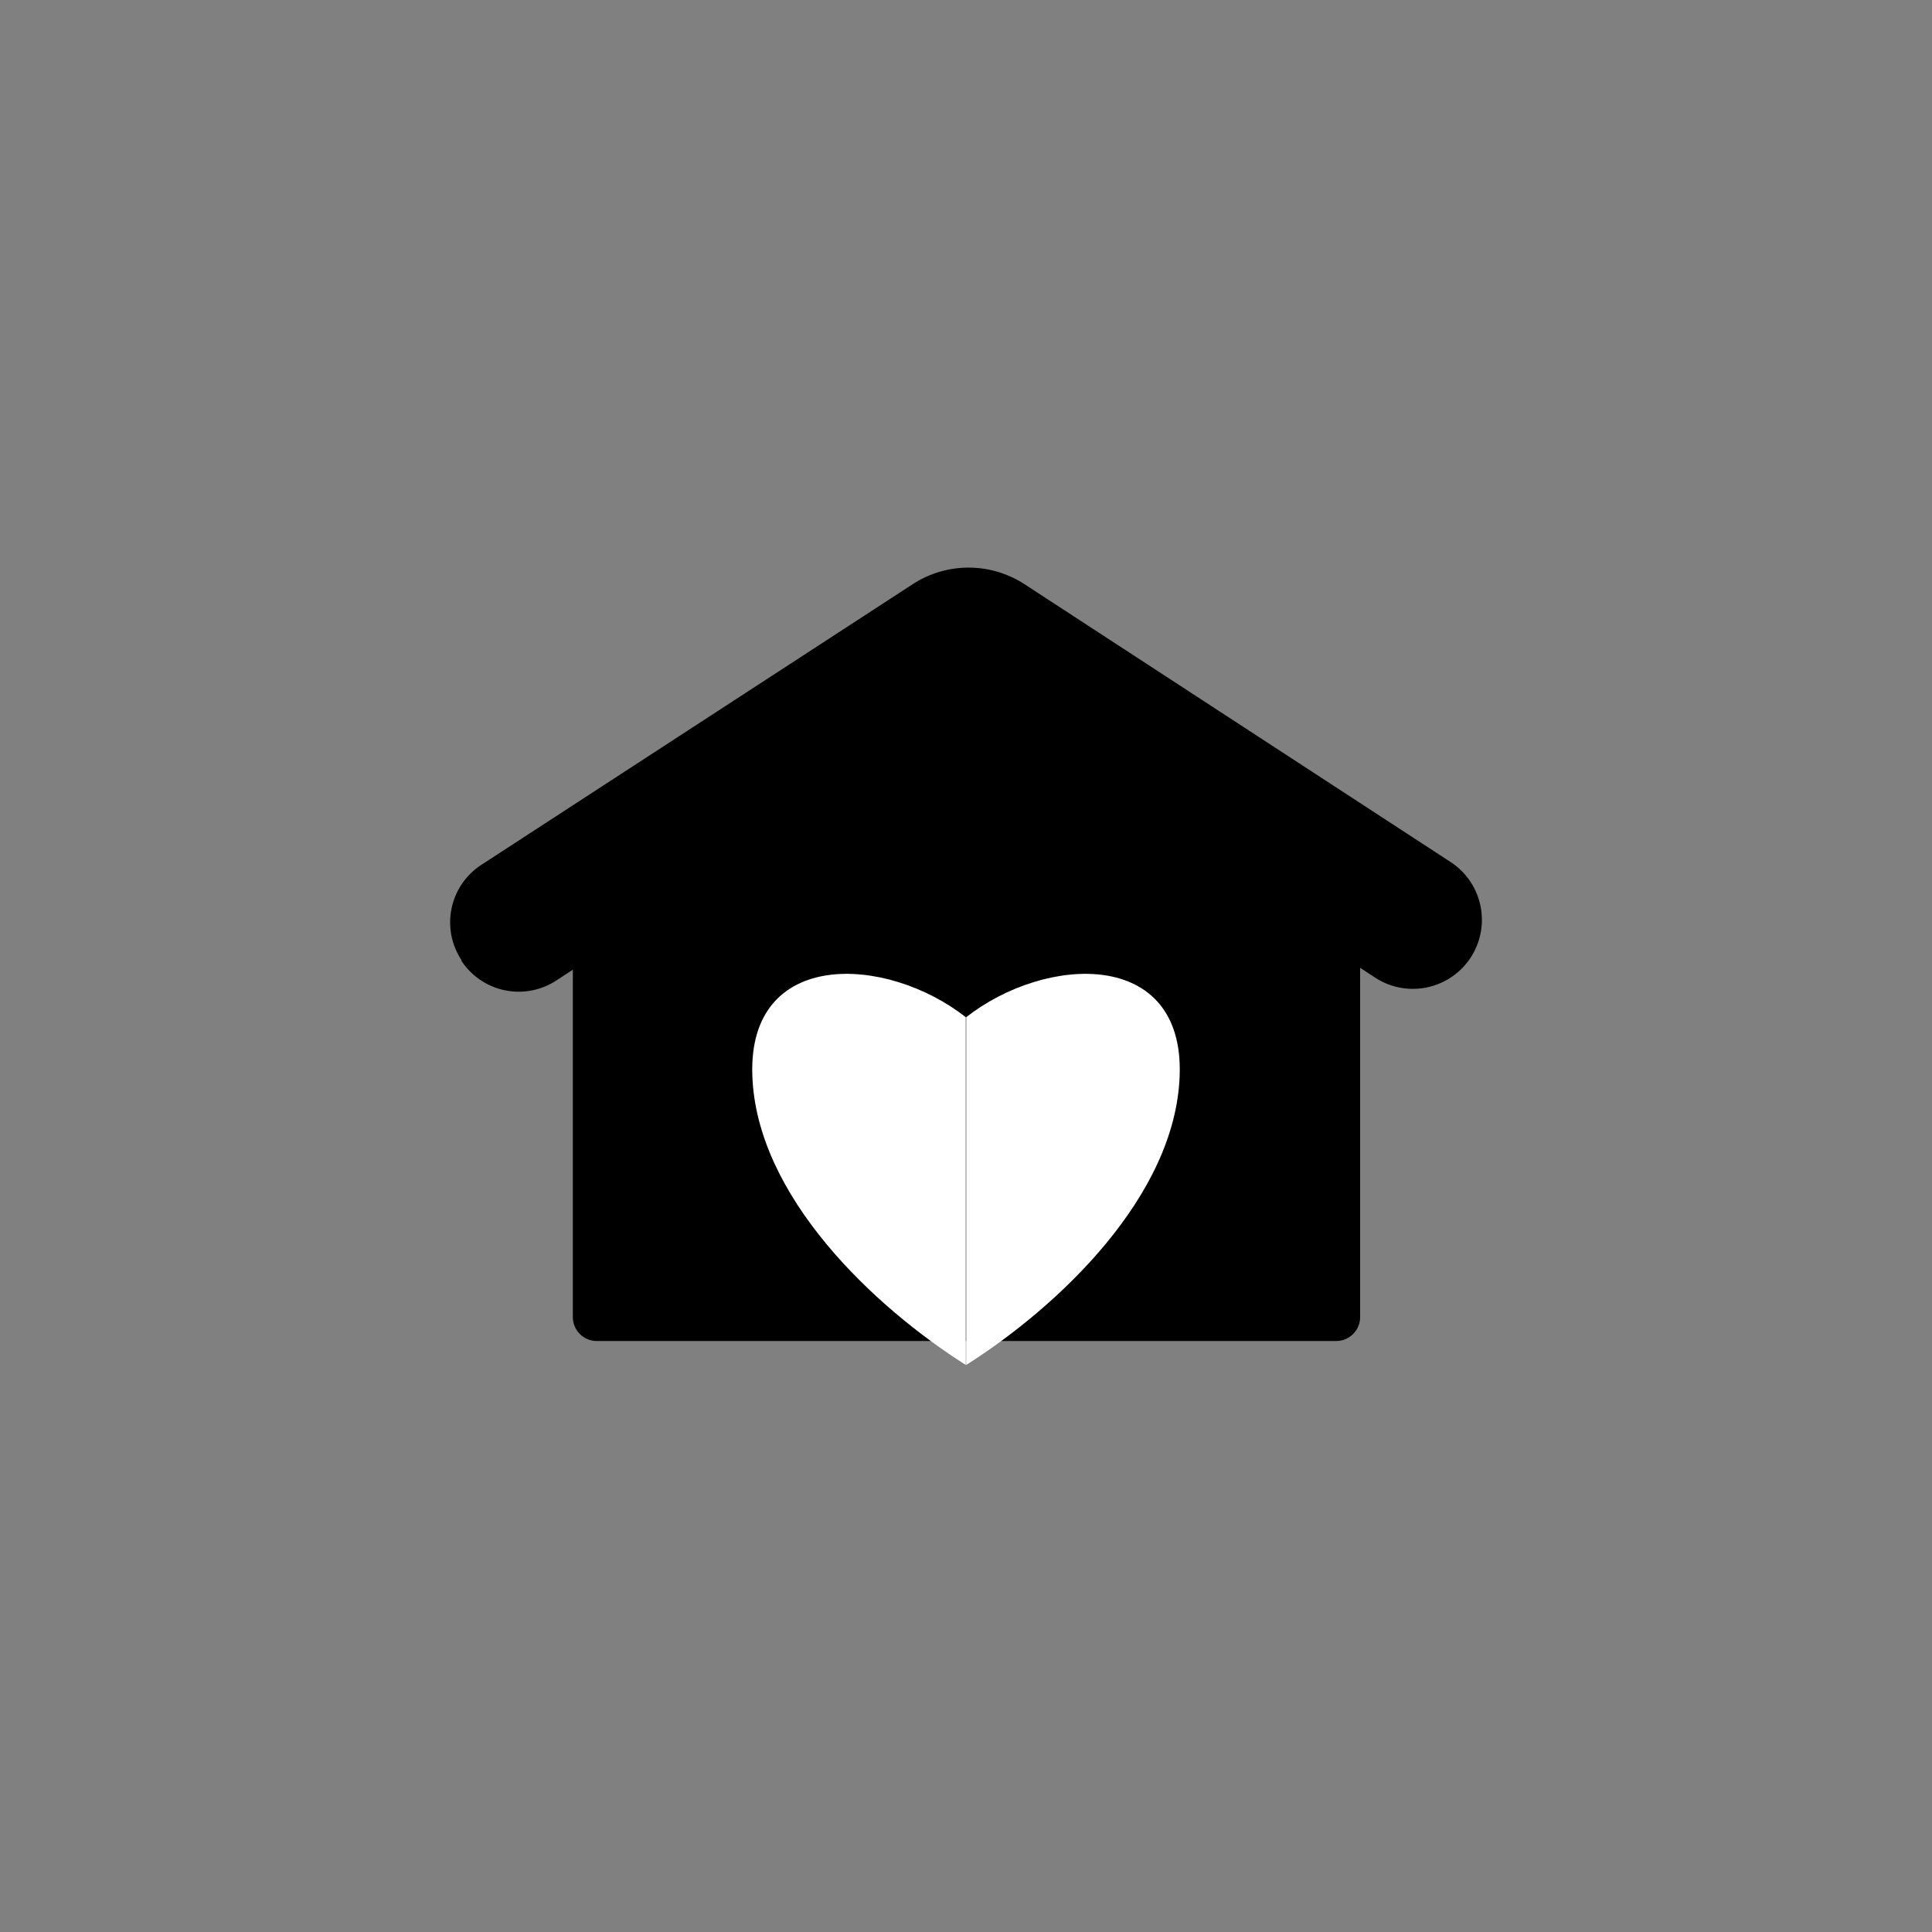 <svg id="图层_1" data-name="图层 1" xmlns="http://www.w3.org/2000/svg" viewBox="0 0 100 100"><rect x="0" y="0" width="100" height="100" fill="#808080" stroke="none"/><defs><style>.cls-1{fill:#fff;}</style></defs><title>logohunt03</title><path d="M69.11,69.41H30.89a1.24,1.24,0,0,1-1.24-1.24V45.94a1.23,1.23,0,0,1,1.24-1.23l19.27-9.23,19,9.23a1.23,1.23,0,0,1,1.24,1.23V68.17a1.24,1.24,0,0,1-1.24,1.24"/><path d="M23.89,49.7a3.55,3.55,0,0,1,1-4.92L47.3,30.2a5.31,5.31,0,0,1,5.67,0l22.1,14.41a3.56,3.56,0,1,1-3.88,6L50.13,36.84,28.81,50.74h0a3.55,3.55,0,0,1-4.92-1"/><path class="cls-1" d="M38.94,55.65c.2,6.27,6.31,12,11.05,15v-18c-4.12-3.23-11.27-3.57-11.05,3"/><path class="cls-1" d="M61.06,55.65c-.2,6.27-6.31,12-11.05,15v-18c4.12-3.23,11.27-3.57,11.05,3"/></svg>